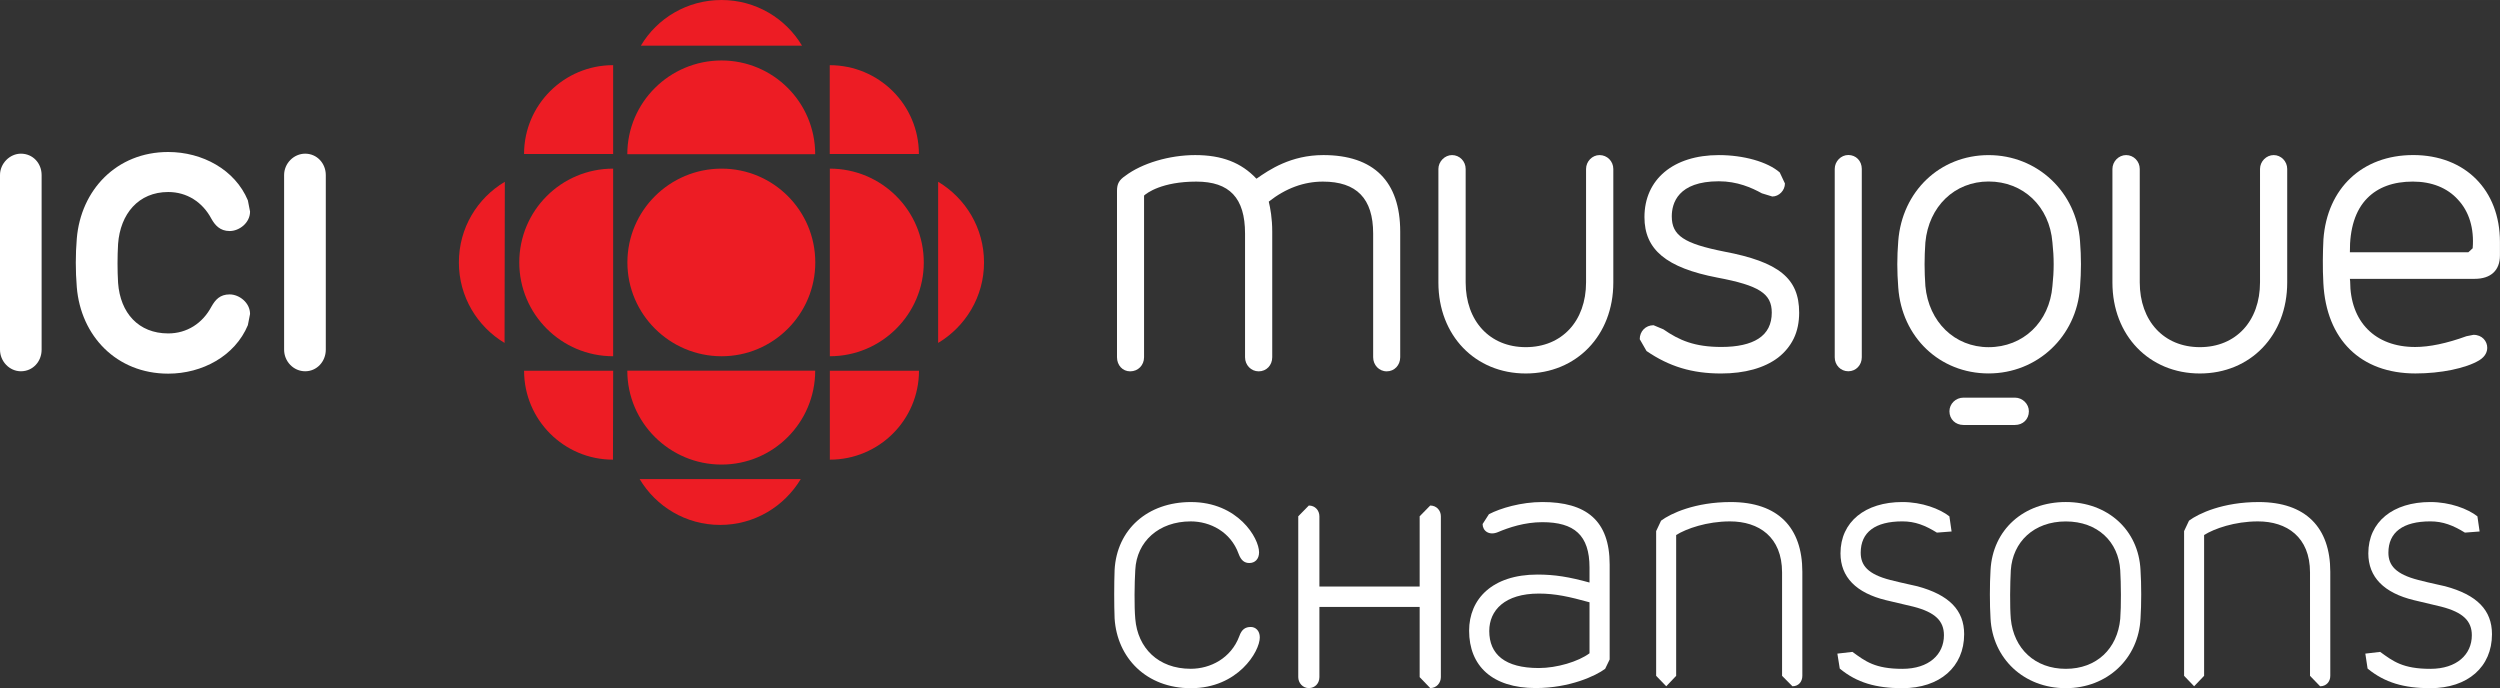 <svg width="800" height="220.23" version="1.1" viewBox="0 0 211.67 58.269" xmlns="http://www.w3.org/2000/svg">
 <rect x="0" y="0" width="211.67" height="58.269" fill="#333333" stroke="none"/>
 <g transform="translate(-47.209 84.408)">
  <g transform="matrix(5.629 0 0 -5.629 203.7 -71.285)" fill="#fff">
   <path d="m0 0c-0.111 0-0.204-0.097-0.204-0.209v-2.834c0-0.117 0.089-0.21 0.204-0.21 0.116 0 0.203 0.093 0.203 0.21v2.834c0 0.12-0.087 0.209-0.203 0.209" fill="#fff"/>
  </g>
  <g transform="matrix(5.629 0 0 -5.629 251.5 -69.034)" fill="#fff">
   <path d="m0 0c0.282 0 0.517-0.093 0.678-0.271 0.169-0.18 0.246-0.433 0.222-0.732l-0.065-0.06h-1.782c-4e-3 0.357 0.083 0.633 0.261 0.813 0.162 0.165 0.393 0.25 0.686 0.25m5e-3 0.399c-0.765 0-1.294-0.498-1.35-1.268-9e-3 -0.183-0.014-0.43-1e-3 -0.659 0.044-0.849 0.561-1.358 1.385-1.358 0.381 0 0.759 0.077 0.96 0.198 0.099 0.061 0.12 0.136 0.12 0.189 0 0.096-0.074 0.194-0.207 0.194l-0.106-0.021c-0.297-0.108-0.556-0.162-0.772-0.162-0.603 0-0.977 0.38-0.977 0.988l-4e-3 0.037h1.876c0.245 0 0.381 0.128 0.381 0.352v0.203c0 0.78-0.522 1.307-1.305 1.307" fill="#fff"/>
  </g>
  <g transform="matrix(5.629 0 0 -5.629 159.25 -71.278)" fill="#fff">
   <path d="m0 0c-0.488 0-0.813-0.221-1.003-0.354h-4e-3c-0.228 0.242-0.52 0.354-0.92 0.354-0.388 0-0.801-0.123-1.051-0.312-0.091-0.062-0.125-0.118-0.125-0.224v-2.505c0-0.119 0.083-0.212 0.198-0.212 0.12 0 0.209 0.093 0.209 0.212v2.432c0.041 0.038 0.268 0.21 0.786 0.21 0.5 0 0.733-0.246 0.733-0.781v-1.861c0-0.117 0.09-0.212 0.205-0.212 0.118 0 0.204 0.093 0.204 0.212v1.89c0 0.202-0.029 0.354-0.052 0.45v1e-3c0.253 0.2 0.527 0.301 0.814 0.301 0.507 0 0.756-0.254 0.756-0.781v-1.861c0-0.117 0.089-0.212 0.204-0.212 0.116 0 0.203 0.093 0.203 0.212v1.89c0 0.754-0.398 1.151-1.157 1.151" fill="#fff"/>
  </g>
  <g transform="matrix(5.629 0 0 -5.629 239.72 -71.278)" fill="#fff">
   <path d="m0 0c-0.112 0-0.206-0.096-0.206-0.209v-1.705c0-0.583-0.363-0.975-0.905-0.975-0.54 0-0.904 0.392-0.904 0.975v1.705c0 0.116-0.092 0.209-0.205 0.209-0.112 0-0.206-0.096-0.206-0.209v-1.709c0-0.794 0.553-1.367 1.315-1.367 0.761 0 1.314 0.573 1.314 1.367v1.709c0 0.116-0.093 0.209-0.203 0.209" fill="#fff"/>
  </g>
  <g transform="matrix(5.629 0 0 -5.629 182.64 -71.278)" fill="#fff">
   <path d="m0 0c-0.111 0-0.203-0.096-0.203-0.209v-1.705c0-0.583-0.364-0.975-0.907-0.975-0.541 0-0.904 0.392-0.904 0.975v1.705c0 0.116-0.091 0.209-0.205 0.209-0.108 0-0.205-0.096-0.205-0.209v-1.709c0-0.794 0.552-1.367 1.314-1.367 0.763 0 1.317 0.573 1.317 1.367v1.709c0 0.116-0.092 0.209-0.207 0.209" fill="#fff"/>
  </g>
  <g transform="matrix(5.629 0 0 -5.629 215.58 -55.014)" fill="#fff">
   <path d="m0 0c-0.509 0-0.9 0.378-0.951 0.919-0.016 0.23-0.016 0.427 0 0.657 0.051 0.543 0.442 0.916 0.951 0.916 0.52 0 0.916-0.373 0.96-0.916 0.025-0.23 0.025-0.427 0-0.657-0.044-0.541-0.44-0.919-0.96-0.919m1.375 1.596c-0.052 0.738-0.642 1.293-1.375 1.293-0.731 0-1.302-0.544-1.359-1.293-0.019-0.246-0.019-0.45 0-0.698 0.053-0.749 0.625-1.293 1.359-1.293 0.733 0 1.323 0.555 1.375 1.293 0.019 0.248 0.019 0.452 0 0.698" fill="#fff"/>
  </g>
  <g transform="matrix(5.629 0 0 -5.629 218.99 -49.587)" fill="#fff">
   <path d="m0 0c0 0.109-0.094 0.205-0.209 0.205h-0.775c-0.117 0-0.211-0.093-0.211-0.205 0-0.12 0.091-0.206 0.211-0.206h0.775c0.12 0 0.209 0.086 0.209 0.206" fill="#fff"/>
  </g>
  <g transform="matrix(5.629 0 0 -5.629 199.54 -57.943)" fill="#fff">
   <path d="m0 0c0 0.515-0.305 0.762-1.13 0.918-0.604 0.12-0.786 0.242-0.786 0.529 0 0.197 0.092 0.528 0.708 0.528 0.277 0 0.493-0.096 0.647-0.181l0.157-0.048c0.101 0 0.19 0.091 0.19 0.196l-0.078 0.166c-0.183 0.16-0.544 0.261-0.916 0.261-0.684 0-1.119-0.365-1.119-0.933 0-0.488 0.327-0.762 1.098-0.91 0.626-0.118 0.817-0.24 0.817-0.526 0-0.173-0.065-0.306-0.201-0.393-0.127-0.082-0.316-0.124-0.557-0.124-0.403 0-0.634 0.1-0.872 0.265l-0.148 0.062c-0.12 0-0.208-0.092-0.208-0.21l0.102-0.178c0.342-0.234 0.686-0.338 1.121-0.338 0.356 0 0.651 0.082 0.857 0.238 0.1 0.077 0.182 0.176 0.236 0.287 0.056 0.115 0.082 0.248 0.082 0.391" fill="#fff"/>
  </g>
  <g transform="matrix(5.629 0 0 -5.629 100.33 -62.188)">
   <path d="m0 0c0 0.781 0.637 1.411 1.417 1.411 0.777 0 1.409-0.63 1.409-1.411 0-0.778-0.632-1.411-1.409-1.411-0.78 0-1.417 0.633-1.417 1.411" fill="#ed1c24"/>
  </g>
  <g transform="matrix(5.629 0 0 -5.629 99.123 -54.246)">
   <path d="m0 0c-0.78 0-1.412 0.633-1.412 1.411 0 0.781 0.632 1.411 1.412 1.411z" fill="#ed1c24"/>
  </g>
  <g transform="matrix(5.629 0 0 -5.629 117.47 -45.49)">
   <path d="m0 0v1.338h1.341c0-0.739-0.6-1.338-1.341-1.338" fill="#ed1c24"/>
  </g>
  <g transform="matrix(5.629 0 0 -5.629 99.123 -78.892)">
   <path d="m0 0v-1.336h-1.34c0 0.737 0.599 1.336 1.34 1.336" fill="#ed1c24"/>
  </g>
  <g transform="matrix(5.629 0 0 -5.629 99.108 -45.49)">
   <path d="m0 0 3e-3 1.338h-1.34c0-0.739 0.599-1.338 1.337-1.338" fill="#ed1c24"/>
  </g>
  <g transform="matrix(5.629 0 0 -5.629 126.64 -55.373)">
   <path d="m0 0v2.424c0.412-0.247 0.69-0.695 0.69-1.213 0-0.516-0.278-0.964-0.69-1.211" fill="#ed1c24"/>
  </g>
  <g transform="matrix(5.629 0 0 -5.629 101.47 -80.541)">
   <path d="m0 0h2.424c-0.246 0.412-0.697 0.687-1.211 0.687-0.518 0-0.969-0.275-1.213-0.687" fill="#ed1c24"/>
  </g>
  <g transform="matrix(5.629 0 0 -5.629 115.01 -43.849)">
   <path d="m0 0h-2.424c0.245-0.412 0.694-0.69 1.211-0.69 0.518 0 0.965 0.278 1.213 0.69" fill="#ed1c24"/>
  </g>
  <g transform="matrix(5.629 0 0 -5.629 116.23 -53.023)">
   <path d="m0 0c0-0.78-0.631-1.412-1.409-1.412-0.78 0-1.417 0.632-1.417 1.412z" fill="#ed1c24"/>
  </g>
  <g transform="matrix(5.629 0 0 -5.629 117.47 -54.246)">
   <path d="m0 0c0.778 0 1.413 0.633 1.413 1.411 0 0.781-0.635 1.411-1.413 1.411z" fill="#ed1c24"/>
  </g>
  <g transform="matrix(5.629 0 0 -5.629 116.23 -71.351)">
   <path d="m0 0c0 0.779-0.631 1.41-1.409 1.41-0.78 0-1.417-0.631-1.417-1.41z" fill="#ed1c24"/>
  </g>
  <g transform="matrix(5.629 0 0 -5.629 89.929 -55.373)">
   <path d="m0 0 4e-3 2.424c-0.415-0.247-0.691-0.695-0.691-1.213 0-0.516 0.276-0.964 0.687-1.211" fill="#ed1c24"/>
  </g>
  <g transform="matrix(5.629 0 0 -5.629 125.01 -71.369)">
   <path d="M 0,0 H -1.341 V 1.336 C -0.6,1.336 0,0.738 0,0" fill="#ed1c24"/>
  </g>
  <g transform="matrix(5.629 0 0 -5.629 47.209 -69.585)" fill="#fff">
   <path d="m0 0c0 0.177 0.149 0.322 0.314 0.322 0.182 0 0.312-0.145 0.312-0.322v-2.626c0-0.177-0.13-0.325-0.312-0.325-0.171 0-0.314 0.148-0.314 0.325z" fill="#fff"/>
  </g>
  <g transform="matrix(5.629 0 0 -5.629 71.264 -69.585)" fill="#fff">
   <path d="m0 0c0 0.177 0.146 0.322 0.317 0.322 0.177 0 0.31-0.145 0.31-0.322v-2.626c0-0.177-0.133-0.325-0.31-0.325-0.176 0-0.317 0.148-0.317 0.325z" fill="#fff"/>
  </g>
  <g transform="matrix(5.629 0 0 -5.629 65.11 -58.446)" fill="#fff">
   <path d="m0 0c0.059 0.104 0.128 0.184 0.274 0.184 0.145 0 0.307-0.125 0.307-0.294l-0.033-0.169c-0.194-0.464-0.686-0.729-1.198-0.729-0.778 0-1.315 0.568-1.375 1.301-0.02 0.243-0.02 0.493 0 0.73 0.06 0.73 0.597 1.303 1.375 1.303 0.512 0 1.004-0.264 1.198-0.727l0.033-0.169c0-0.17-0.162-0.293-0.307-0.293-0.146 0-0.222 0.091-0.274 0.184-0.133 0.251-0.368 0.403-0.65 0.403-0.447 0-0.721-0.329-0.754-0.781-0.011-0.19-0.011-0.396 0-0.586 0.033-0.452 0.307-0.76 0.754-0.76 0.282 0 0.517 0.152 0.65 0.403" fill="#fff"/>
  </g>
  <g transform="matrix(5.629 0 0 -5.629 152.14 -30.547)" fill="#fff">
   <path d="m0 0c0.036 0.104 0.093 0.138 0.172 0.138 0.073 0 0.136-0.056 0.136-0.157 0-0.211-0.329-0.764-1.036-0.764-0.672 0-1.11 0.457-1.148 1.049-8e-3 0.202-8e-3 0.52 0 0.73 0.033 0.61 0.497 1.021 1.148 1.021 0.707 0 1.025-0.541 1.025-0.756 0-0.103-0.063-0.161-0.146-0.161-0.072 0-0.125 0.037-0.162 0.139-0.119 0.33-0.427 0.487-0.72 0.487-0.48 0-0.814-0.303-0.834-0.73-0.012-0.194-0.017-0.551 0-0.736 0.036-0.437 0.344-0.751 0.834-0.751 0.293 0 0.606 0.156 0.731 0.491" fill="#fff"/>
  </g>
  <g transform="matrix(5.629 0 0 -5.629 181.79 -29.097)" fill="#fff">
   <path d="m0 0v0.767c-0.303 0.083-0.51 0.131-0.762 0.131-0.511 0-0.746-0.25-0.746-0.563 0-0.351 0.235-0.557 0.746-0.557 0.271 0 0.595 0.097 0.762 0.222m0.303-0.093-0.068-0.141c-0.141-0.105-0.532-0.289-1.044-0.289-0.655 0-1.002 0.334-1.002 0.863 0 0.475 0.347 0.844 1.028 0.844 0.26 0 0.475-0.035 0.783-0.12v0.226c0 0.487-0.23 0.682-0.71 0.682-0.266 0-0.506-0.081-0.668-0.15-0.135-0.056-0.23 0.021-0.23 0.122l0.095 0.148c0.172 0.09 0.485 0.183 0.803 0.183 0.658 0 1.013-0.275 1.013-0.94z" fill="#fff"/>
  </g>
  <g transform="matrix(5.629 0 0 -5.629 199.81 -27.187)" fill="#fff">
   <path d="m0 0c0-0.088-0.057-0.157-0.149-0.157l-0.156 0.157v1.556c0 0.533-0.35 0.767-0.783 0.767-0.347 0-0.657-0.109-0.81-0.205v-2.118l-0.149-0.157-0.152 0.157v2.177l0.074 0.157c0.145 0.109 0.513 0.28 1.048 0.28 0.712 0 1.077-0.384 1.077-1.049z" fill="#fff"/>
  </g>
  <g transform="matrix(5.629 0 0 -5.629 213.51 -30.712)" fill="#fff">
   <path d="m0 0c0-0.492-0.367-0.812-0.93-0.812-0.393 0-0.685 0.082-0.941 0.295l-0.036 0.225 0.227 0.026c0.193-0.141 0.339-0.255 0.75-0.255 0.403 0 0.626 0.218 0.626 0.505 0 0.214-0.129 0.345-0.458 0.43l-0.415 0.098c-0.446 0.109-0.683 0.346-0.683 0.704 0 0.476 0.373 0.772 0.93 0.772 0.297 0 0.563-0.102 0.708-0.215l0.033-0.228-0.221-0.017c-0.177 0.109-0.326 0.169-0.52 0.169-0.407 0-0.626-0.162-0.626-0.471 0-0.188 0.103-0.323 0.447-0.411 0.191-0.049 0.361-0.082 0.405-0.094 0.478-0.129 0.704-0.36 0.704-0.721" fill="#fff"/>
  </g>
  <g transform="matrix(5.629 0 0 -5.629 217.46 -36.128)" fill="#fff">
   <path d="m0 0c-0.011-0.196-0.016-0.546 0-0.732 0.044-0.448 0.363-0.751 0.827-0.751s0.777 0.303 0.819 0.751c0.015 0.186 0.012 0.536 0 0.732-0.026 0.427-0.339 0.734-0.819 0.734s-0.798-0.307-0.827-0.734m1.951 0c0.014-0.211 0.014-0.516 0-0.725-0.028-0.601-0.498-1.049-1.124-1.049-0.633 0-1.101 0.448-1.132 1.049-0.013 0.209-0.013 0.514 0 0.725 0.031 0.61 0.499 1.026 1.132 1.026 0.626 0 1.096-0.416 1.124-1.026" fill="#fff"/>
  </g>
  <g transform="matrix(5.629 0 0 -5.629 244.51 -27.187)" fill="#fff">
   <path d="m0 0c0-0.088-0.06-0.157-0.153-0.157l-0.152 0.157v1.556c0 0.533-0.35 0.767-0.783 0.767-0.35 0-0.657-0.109-0.81-0.205v-2.118l-0.15-0.157-0.151 0.157v2.177l0.074 0.157c0.145 0.109 0.513 0.28 1.048 0.28 0.709 0 1.077-0.384 1.077-1.049z" fill="#fff"/>
  </g>
  <g transform="matrix(5.629 0 0 -5.629 258.2 -30.712)" fill="#fff">
   <path d="m0 0c0-0.492-0.364-0.812-0.927-0.812-0.394 0-0.685 0.082-0.944 0.295l-0.034 0.225 0.223 0.026c0.195-0.141 0.34-0.255 0.755-0.255 0.4 0 0.624 0.218 0.624 0.505 0 0.214-0.131 0.345-0.459 0.43l-0.412 0.098c-0.45 0.109-0.686 0.346-0.686 0.704 0 0.476 0.373 0.772 0.933 0.772 0.297 0 0.563-0.102 0.708-0.215l0.033-0.228-0.221-0.017c-0.177 0.109-0.33 0.169-0.52 0.169-0.41 0-0.631-0.162-0.631-0.471 0-0.188 0.107-0.323 0.452-0.411 0.186-0.049 0.36-0.082 0.402-0.094 0.48-0.129 0.704-0.36 0.704-0.721" fill="#fff"/>
  </g>
  <g transform="matrix(5.629 0 0 -5.629 157.13 -40.695)" fill="#fff">
   <path d="m0 0 0.159 0.162c0.094 0 0.159-0.073 0.159-0.162v-1.057h1.508v1.057l0.159 0.162c0.094 0 0.16-0.073 0.16-0.162v-2.419c0-0.088-0.066-0.165-0.16-0.165l-0.159 0.165v1.056h-1.508v-1.056c0-0.093-0.065-0.165-0.159-0.165-0.091 0-0.159 0.077-0.159 0.165z" fill="#fff"/>
  </g>
 </g>
</svg>
